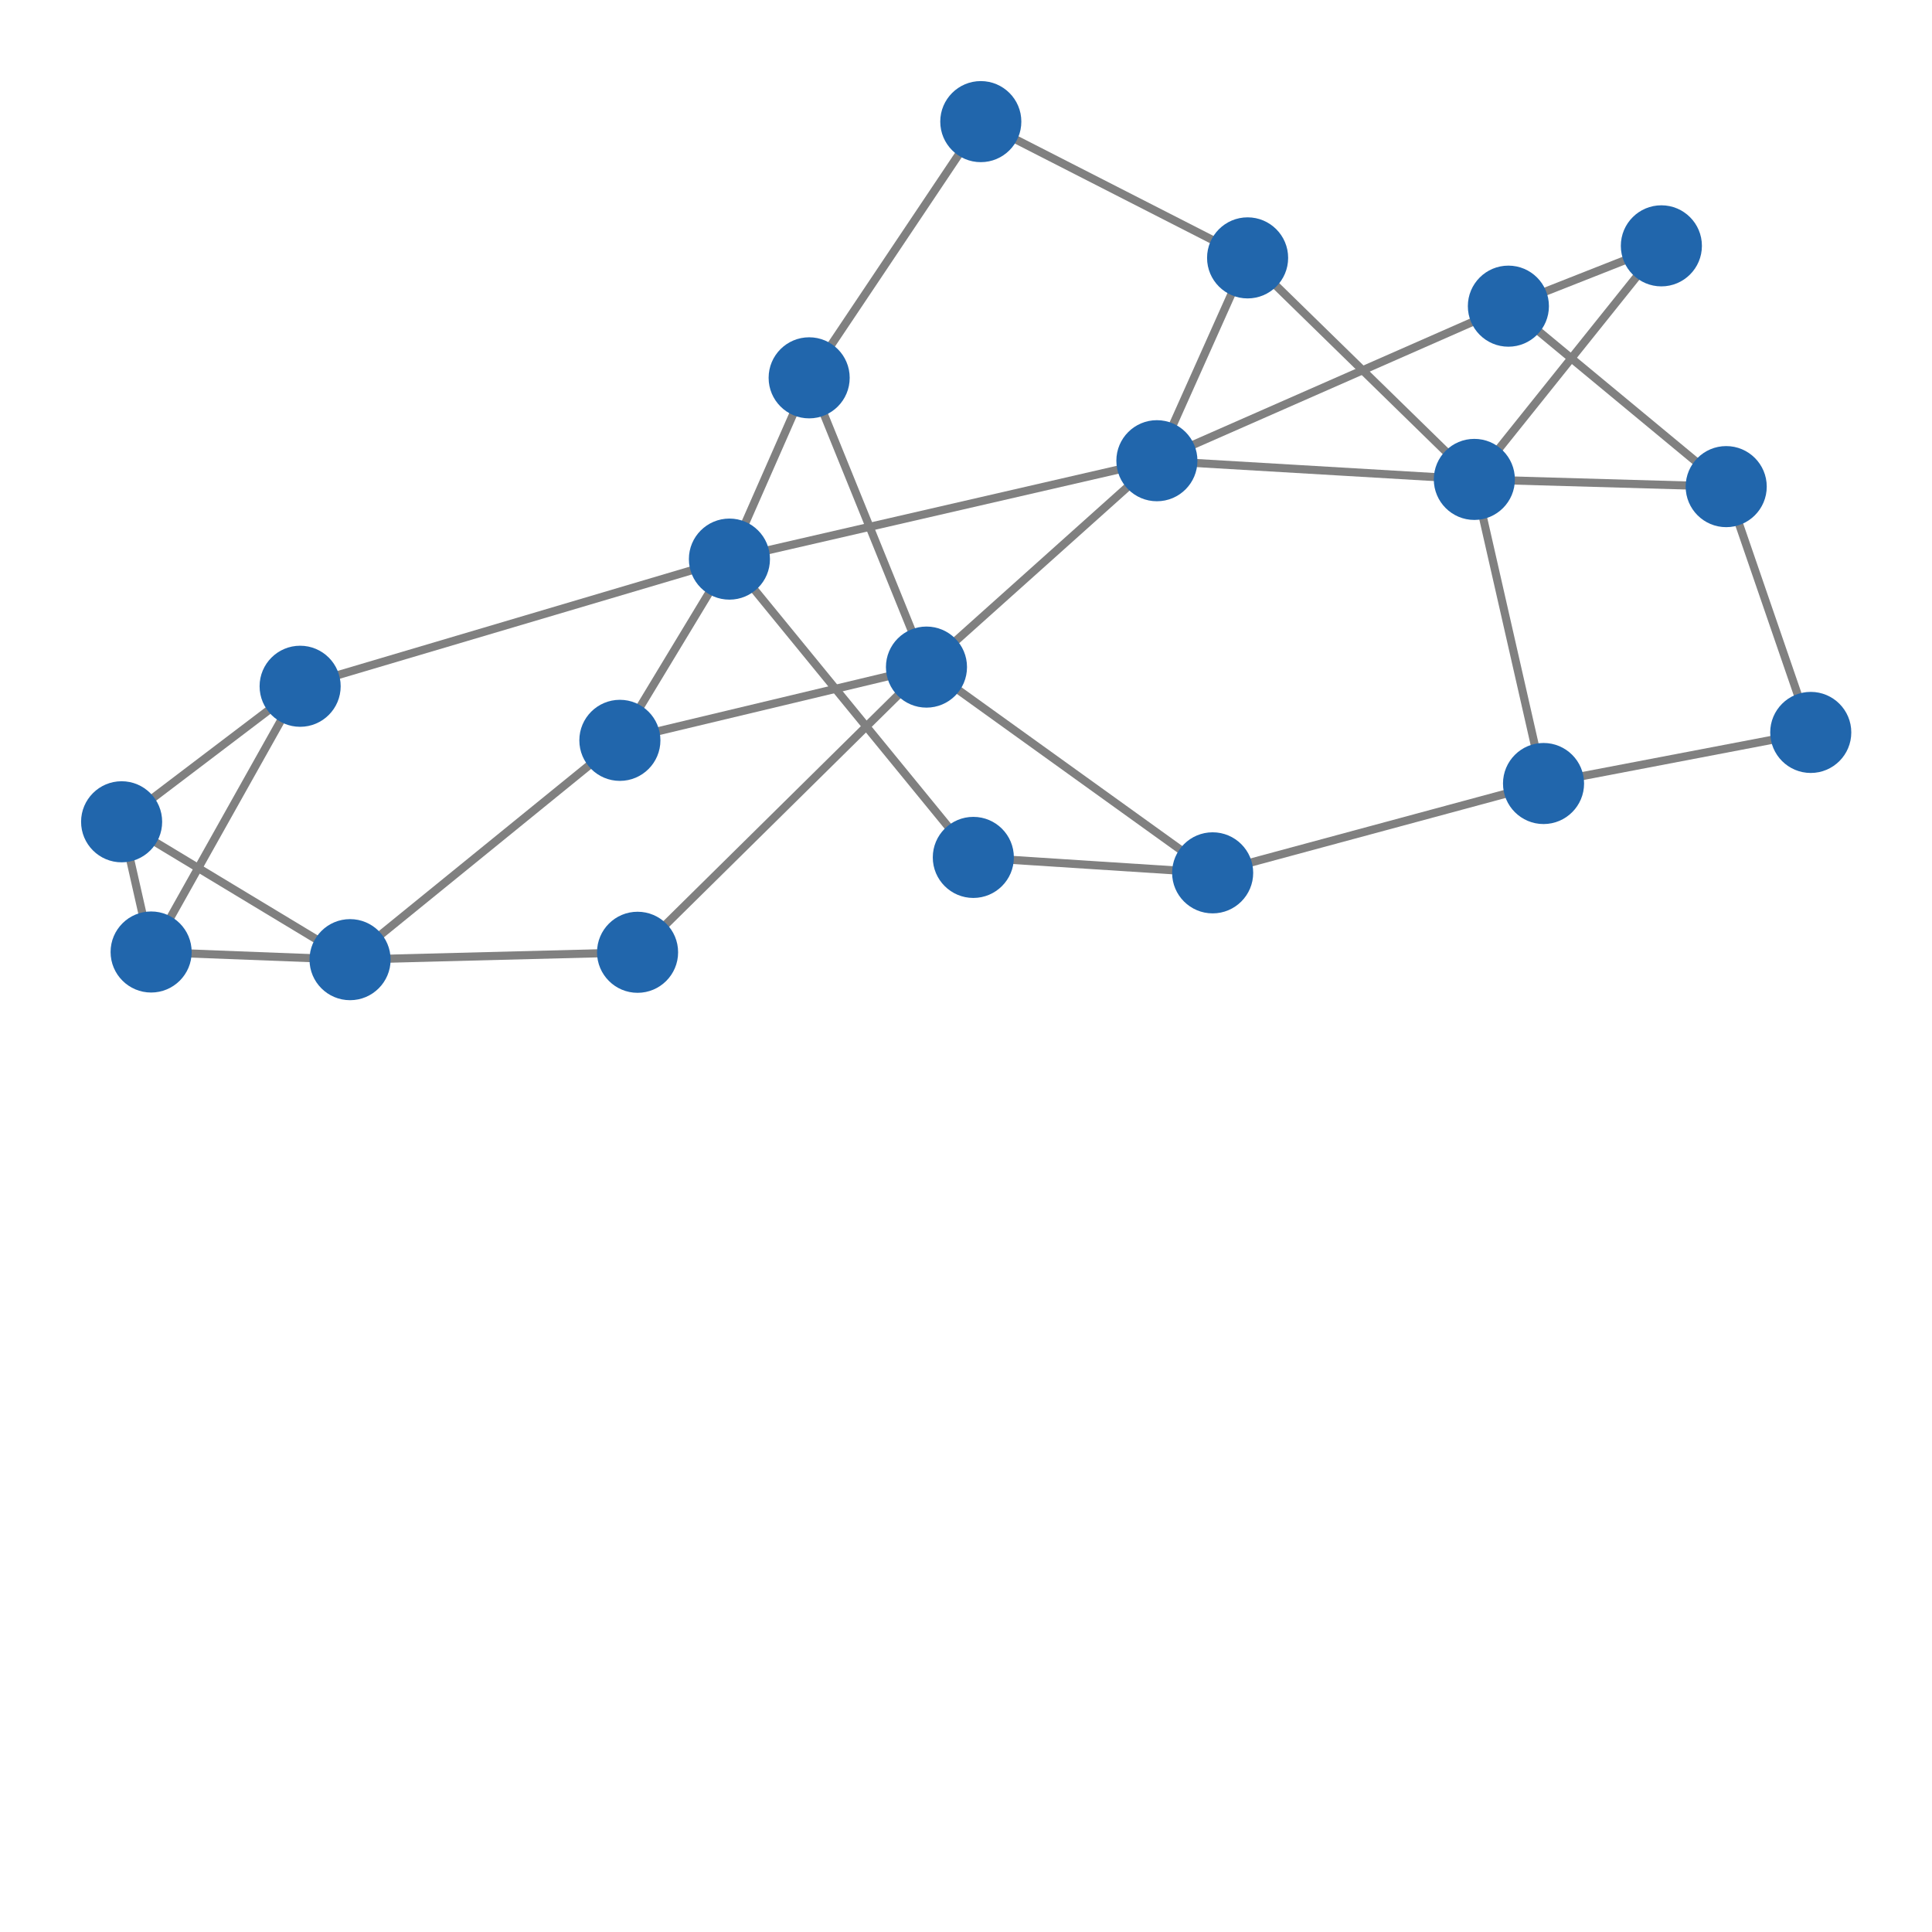 <svg width="300" height="300" xmlns="http://www.w3.org/2000/svg" style="animation-delay: 0s; animation-direction: normal; animation-duration: 0s; animation-fill-mode: none; animation-iteration-count: 1; animation-name: none; animation-play-state: running; animation-timing-function: ease; background-attachment: scroll; background-blend-mode: normal; background-clip: border-box; background-color: rgba(0, 0, 0, 0); background-image: none; background-origin: padding-box; background-position: 0% 0%; background-repeat: repeat; background-size: auto; border-bottom-color: rgb(0, 0, 0); border-bottom-left-radius: 0px; border-bottom-right-radius: 0px; border-bottom-style: none; border-bottom-width: 0px; border-collapse: separate; border-image-outset: 0px; border-image-repeat: stretch; border-image-slice: 100%; border-image-source: none; border-image-width: 1; border-left-color: rgb(0, 0, 0); border-left-style: none; border-left-width: 0px; border-right-color: rgb(0, 0, 0); border-right-style: none; border-right-width: 0px; border-top-color: rgb(0, 0, 0); border-top-left-radius: 0px; border-top-right-radius: 0px; border-top-style: none; border-top-width: 0px; bottom: auto; box-shadow: none; box-sizing: content-box; break-after: auto; break-before: auto; break-inside: auto; caption-side: top; clear: none; clip: auto; color: rgb(0, 0, 0); content: ; cursor: auto; direction: ltr; display: inline; empty-cells: show; float: none; font-family: sans-serif; font-kerning: auto; font-size: 12px; font-stretch: normal; font-style: normal; font-variant: normal; font-variant-ligatures: normal; font-variant-caps: normal; font-variant-numeric: normal; font-weight: normal; height: 300px; image-rendering: auto; isolation: auto; left: auto; letter-spacing: normal; line-height: normal; list-style-image: none; list-style-position: outside; list-style-type: disc; margin-bottom: 0px; margin-left: 0px; margin-right: 0px; margin-top: 0px; max-height: none; max-width: none; min-height: 0px; min-width: 0px; mix-blend-mode: normal; object-fit: fill; object-position: 50% 50%; offset-distance: 0px; offset-path: none; offset-rotate: auto 0deg; offset-rotation: auto 0deg; opacity: 1; orphans: 2; outline-color: rgb(0, 0, 0); outline-offset: 0px; outline-style: none; outline-width: 0px; overflow-anchor: auto; overflow-wrap: normal; overflow-x: hidden; overflow-y: hidden; padding-bottom: 20px; padding-left: 20px; padding-right: 20px; padding-top: 20px; pointer-events: auto; position: static; resize: none; right: auto; speak: normal; table-layout: auto; tab-size: 8; text-align: start; text-align-last: auto; text-decoration: none; text-indent: 0px; text-rendering: auto; text-shadow: none; text-size-adjust: auto; text-overflow: clip; text-transform: none; top: auto; touch-action: auto; transition-delay: 0s; transition-duration: 0s; transition-property: all; transition-timing-function: ease; unicode-bidi: normal; vertical-align: baseline; visibility: visible; white-space: normal; widows: 2; width: 300px; will-change: auto; word-break: normal; word-spacing: 0px; word-wrap: normal; z-index: auto; zoom: 1; -webkit-appearance: none; backface-visibility: visible; -webkit-background-clip: border-box; -webkit-background-origin: padding-box; -webkit-border-horizontal-spacing: 0px; -webkit-border-image: none; -webkit-border-vertical-spacing: 0px; -webkit-box-align: stretch; -webkit-box-decoration-break: slice; -webkit-box-direction: normal; -webkit-box-flex: 0; -webkit-box-flex-group: 1; -webkit-box-lines: single; -webkit-box-ordinal-group: 1; -webkit-box-orient: horizontal; -webkit-box-pack: start; -webkit-box-reflect: none; column-count: auto; column-gap: normal; column-rule-color: rgb(0, 0, 0); column-rule-style: none; column-rule-width: 0px; column-span: none; column-width: auto; align-content: stretch; align-items: stretch; align-self: stretch; flex-basis: auto; flex-grow: 0; flex-shrink: 1; flex-direction: row; flex-wrap: nowrap; justify-content: flex-start; -webkit-font-smoothing: auto; -webkit-highlight: none; hyphens: manual; -webkit-hyphenate-character: auto; -webkit-line-break: auto; -webkit-line-clamp: none; -webkit-locale: &quot;en&quot;; -webkit-margin-before-collapse: collapse; -webkit-margin-after-collapse: collapse; -webkit-mask-box-image: none; -webkit-mask-box-image-outset: 0px; -webkit-mask-box-image-repeat: stretch; -webkit-mask-box-image-slice: 0 fill; -webkit-mask-box-image-source: none; -webkit-mask-box-image-width: auto; -webkit-mask-clip: border-box; -webkit-mask-composite: source-over; -webkit-mask-image: none; -webkit-mask-origin: border-box; -webkit-mask-position: 0% 0%; -webkit-mask-repeat: repeat; -webkit-mask-size: auto; order: 0; perspective: none; perspective-origin: 170px 170px; -webkit-print-color-adjust: economy; -webkit-rtl-ordering: logical; shape-outside: none; shape-image-threshold: 0; shape-margin: 0px; -webkit-tap-highlight-color: rgba(0, 0, 0, 0.18); -webkit-text-combine: none; -webkit-text-decorations-in-effect: none; -webkit-text-emphasis-color: rgb(0, 0, 0); -webkit-text-emphasis-position: over; -webkit-text-emphasis-style: none; -webkit-text-fill-color: rgb(0, 0, 0); -webkit-text-orientation: vertical-right; -webkit-text-security: none; -webkit-text-stroke-color: rgb(0, 0, 0); -webkit-text-stroke-width: 0px; transform: none; transform-origin: 170px 170px; transform-style: flat; -webkit-user-drag: auto; -webkit-user-modify: read-only; user-select: text; -webkit-writing-mode: horizontal-tb; -webkit-app-region: no-drag; buffered-rendering: auto; clip-path: none; clip-rule: nonzero; mask: none; filter: none; flood-color: rgb(0, 0, 0); flood-opacity: 1; lighting-color: rgb(255, 255, 255); stop-color: rgb(0, 0, 0); stop-opacity: 1; color-interpolation: sRGB; color-interpolation-filters: linearRGB; color-rendering: auto; fill: rgb(0, 0, 0); fill-opacity: 1; fill-rule: nonzero; marker-end: none; marker-mid: none; marker-start: none; mask-type: luminance; shape-rendering: auto; stroke: none; stroke-dasharray: none; stroke-dashoffset: 0px; stroke-linecap: butt; stroke-linejoin: miter; stroke-miterlimit: 4; stroke-opacity: 1; stroke-width: 1px; alignment-baseline: auto; baseline-shift: 0px; dominant-baseline: auto; text-anchor: start; writing-mode: horizontal-tb; vector-effect: none; paint-order: fill stroke markers; d: none; cx: 0px; cy: 0px; x: 0px; y: 0px; r: 0px; rx: auto; ry: auto;" version="1.1" xmlns:xlink="http://www.w3.org/1999/xlink"><style type="text/css">svg { padding: 20px; }</style><svg xmlns="http://www.w3.org/2000/svg"><g transform="scale(1.259) translate(-18.142,-74.512)"><line class="link" x1="132.409" y1="156.788" x2="117.94" y2="121.112" style="stroke: grey; stroke-width: 1;"/><line class="link" x1="172.016" y1="106.318" x2="199.981" y2="133.64" style="stroke: grey; stroke-width: 1;"/><line class="link" x1="208.515" y1="171.147" x2="241.472" y2="164.846" style="stroke: grey; stroke-width: 1;"/><line class="link" x1="208.515" y1="171.147" x2="199.981" y2="133.64" style="stroke: grey; stroke-width: 1;"/><line class="link" x1="132.409" y1="156.788" x2="160.828" y2="131.335" style="stroke: grey; stroke-width: 1;"/><line class="link" x1="132.409" y1="156.788" x2="167.705" y2="182.164" style="stroke: grey; stroke-width: 1;"/><line class="link" x1="132.409" y1="156.788" x2="96.777" y2="191.962" style="stroke: grey; stroke-width: 1;"/><line class="link" x1="132.409" y1="156.788" x2="94.595" y2="165.823" style="stroke: grey; stroke-width: 1;"/><line class="link" x1="172.016" y1="106.318" x2="139.109" y2="89.512" style="stroke: grey; stroke-width: 1;"/><line class="link" x1="160.828" y1="131.335" x2="172.016" y2="106.318" style="stroke: grey; stroke-width: 1;"/><line class="link" x1="33.142" y1="175.867" x2="61.317" y2="192.872" style="stroke: grey; stroke-width: 1;"/><line class="link" x1="231.045" y1="134.53" x2="204.18" y2="112.273" style="stroke: grey; stroke-width: 1;"/><line class="link" x1="231.045" y1="134.53" x2="241.472" y2="164.846" style="stroke: grey; stroke-width: 1;"/><line class="link" x1="36.781" y1="191.927" x2="55.159" y2="159.153" style="stroke: grey; stroke-width: 1;"/><line class="link" x1="33.142" y1="175.867" x2="36.781" y2="191.927" style="stroke: grey; stroke-width: 1;"/><line class="link" x1="33.142" y1="175.867" x2="55.159" y2="159.153" style="stroke: grey; stroke-width: 1;"/><line class="link" x1="204.18" y1="112.273" x2="223.048" y2="104.833" style="stroke: grey; stroke-width: 1;"/><line class="link" x1="199.981" y1="133.64" x2="223.048" y2="104.833" style="stroke: grey; stroke-width: 1;"/><line class="link" x1="199.981" y1="133.64" x2="231.045" y2="134.53" style="stroke: grey; stroke-width: 1;"/><line class="link" x1="117.94" y1="121.112" x2="139.109" y2="89.512" style="stroke: grey; stroke-width: 1;"/><line class="link" x1="160.828" y1="131.335" x2="204.18" y2="112.273" style="stroke: grey; stroke-width: 1;"/><line class="link" x1="160.828" y1="131.335" x2="199.981" y2="133.64" style="stroke: grey; stroke-width: 1;"/><line class="link" x1="108.106" y1="143.47" x2="117.94" y2="121.112" style="stroke: grey; stroke-width: 1;"/><line class="link" x1="108.106" y1="143.47" x2="160.828" y2="131.335" style="stroke: grey; stroke-width: 1;"/><line class="link" x1="108.106" y1="143.47" x2="55.159" y2="159.153" style="stroke: grey; stroke-width: 1;"/><line class="link" x1="61.317" y1="192.872" x2="36.781" y2="191.927" style="stroke: grey; stroke-width: 1;"/><line class="link" x1="94.595" y1="165.823" x2="61.317" y2="192.872" style="stroke: grey; stroke-width: 1;"/><line class="link" x1="94.595" y1="165.823" x2="108.106" y2="143.47" style="stroke: grey; stroke-width: 1;"/><line class="link" x1="138.188" y1="180.261" x2="108.106" y2="143.47" style="stroke: grey; stroke-width: 1;"/><line class="link" x1="167.705" y1="182.164" x2="138.188" y2="180.261" style="stroke: grey; stroke-width: 1;"/><line class="link" x1="167.705" y1="182.164" x2="208.515" y2="171.147" style="stroke: grey; stroke-width: 1;"/><line class="link" x1="96.777" y1="191.962" x2="61.317" y2="192.872" style="stroke: grey; stroke-width: 1;"/><circle class="node" r="5" cx="96.777" cy="191.962" style="fill: rgb(33, 102, 172);"/><circle class="node" r="5" cx="167.705" cy="182.164" style="fill: rgb(33, 102, 172);"/><circle class="node" r="5" cx="138.188" cy="180.261" style="fill: rgb(33, 102, 172);"/><circle class="node" r="5" cx="94.595" cy="165.823" style="fill: rgb(33, 102, 172);"/><circle class="node" r="5" cx="61.317" cy="192.872" style="fill: rgb(33, 102, 172);"/><circle class="node" r="5" cx="108.106" cy="143.47" style="fill: rgb(33, 102, 172);"/><circle class="node" r="5" cx="160.828" cy="131.335" style="fill: rgb(33, 102, 172);"/><circle class="node" r="5" cx="117.94" cy="121.112" style="fill: rgb(33, 102, 172);"/><circle class="node" r="5" cx="199.981" cy="133.64" style="fill: rgb(33, 102, 172);"/><circle class="node" r="5" cx="204.18" cy="112.273" style="fill: rgb(33, 102, 172);"/><circle class="node" r="5" cx="139.109" cy="89.512" style="fill: rgb(33, 102, 172);"/><circle class="node" r="5" cx="223.048" cy="104.833" style="fill: rgb(33, 102, 172);"/><circle class="node" r="5" cx="33.142" cy="175.867" style="fill: rgb(33, 102, 172);"/><circle class="node" r="5" cx="36.781" cy="191.927" style="fill: rgb(33, 102, 172);"/><circle class="node" r="5" cx="231.045" cy="134.53" style="fill: rgb(33, 102, 172);"/><circle class="node" r="5" cx="241.472" cy="164.846" style="fill: rgb(33, 102, 172);"/><circle class="node" r="5" cx="55.159" cy="159.153" style="fill: rgb(33, 102, 172);"/><circle class="node" r="5" cx="172.016" cy="106.318" style="fill: rgb(33, 102, 172);"/><circle class="node" r="5" cx="132.409" cy="156.788" style="fill: rgb(33, 102, 172);"/><circle class="node" r="5" cx="208.515" cy="171.147" style="fill: rgb(33, 102, 172);"/></g></svg></svg>